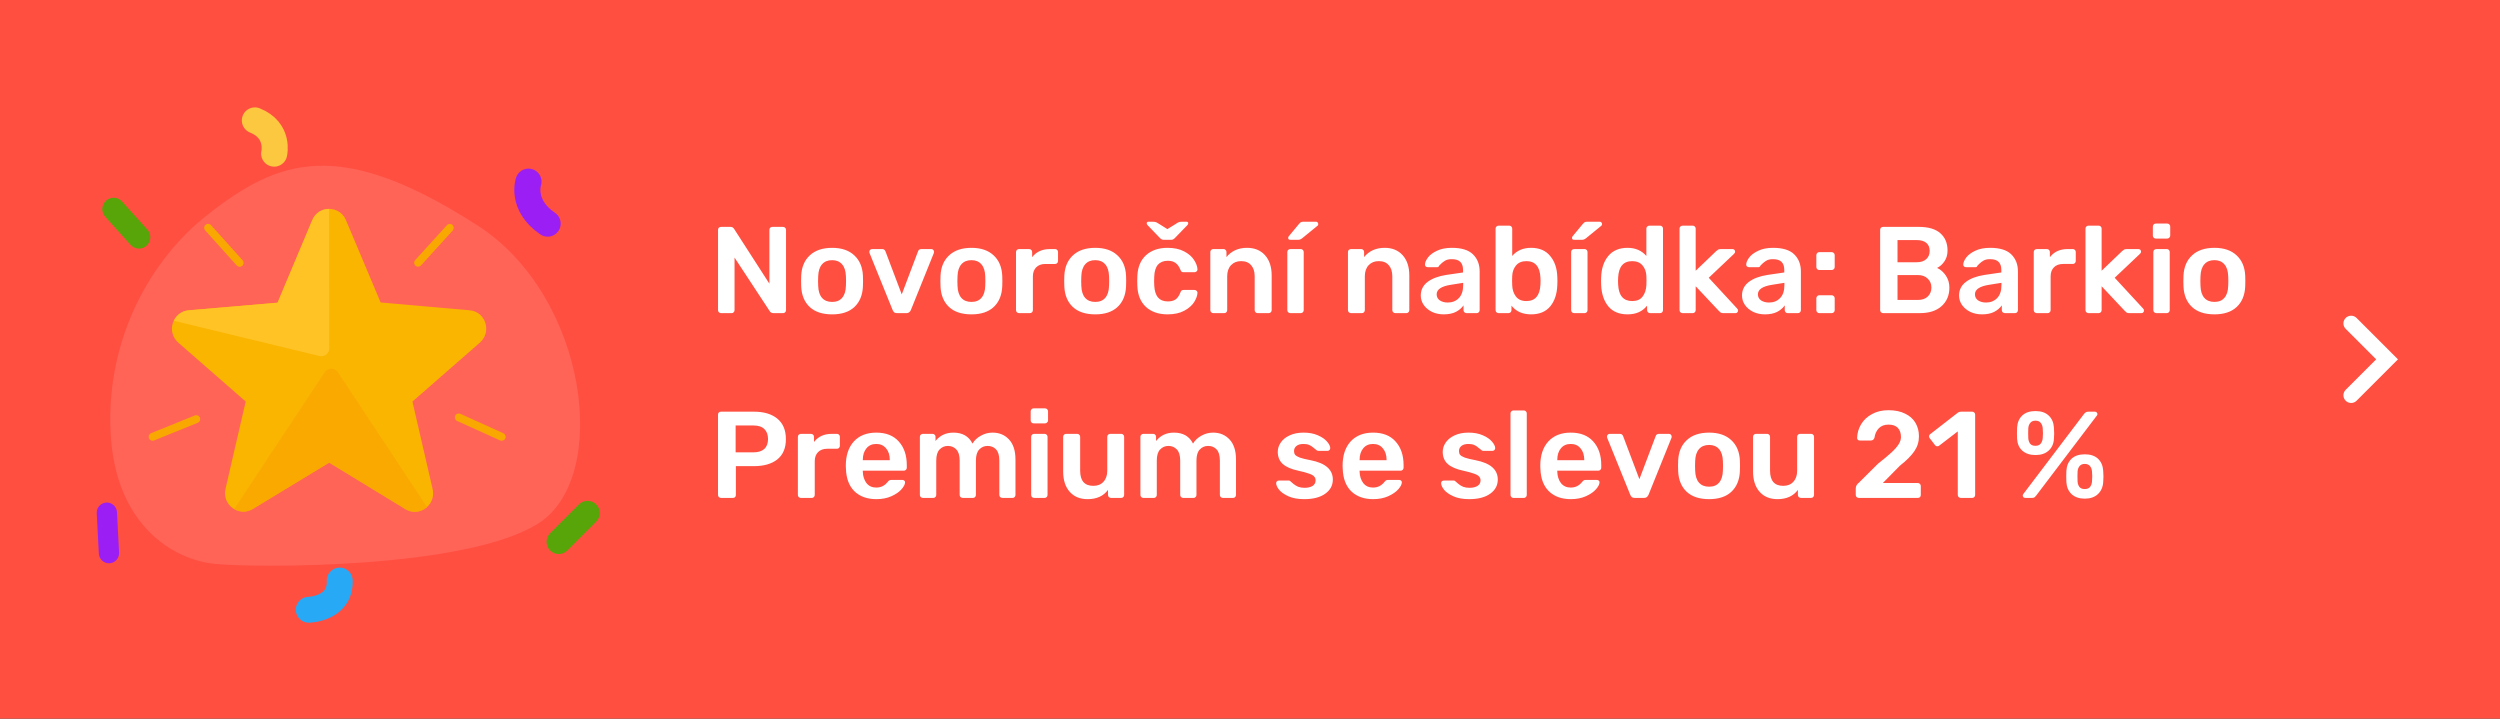 <svg fill="none" height="140" viewBox="0 0 487 140" width="487" xmlns="http://www.w3.org/2000/svg" xmlns:xlink="http://www.w3.org/1999/xlink"><rect x="0" y="0" width="487" height="140" fill="#333333" stroke="none"/><clipPath id="a"><path d="m0 0h487v140h-487z"/></clipPath><g clip-path="url(#a)"><path d="m0 0h487v140h-487z" fill="#ff4f41"/><path d="m41.864 109.844c-7.971-.781-19.512-7.431-20.331-25.846-.819-18.414 8.09-33.688 18.86-42.137 13.985-10.971 25.768-15.217 52.652 2.071 21.438 13.785 25.933 48.989 11.908 57.977-14.026 8.988-55.118 8.717-63.09 7.935z" fill="#fff" fill-opacity=".12"/><path d="m74.152 58.928-6.761-16.047c-1.216-2.921-5.366-2.921-6.582 0l-6.761 16.083-17.278 1.478c-3.148.252-4.436 4.219-2.039 6.31l13.128 11.467-3.935 17.02c-.716 3.101 2.611 5.553 5.33 3.894l14.845-9.015 14.845 9.051c2.719 1.659 6.045-.793 5.33-3.894l-3.935-17.056 13.128-11.467c2.397-2.091 1.145-6.058-2.003-6.31z" fill="#fab500"/><path clip-rule="evenodd" d="m65.385 72.079c.171.114.317.26.431.431l17.38 26.289c-1.053.929-2.627 1.247-4.06.46l-.153-.089-14.845-9.051-14.845 9.015c-1.245.76-2.618.657-3.672.025l17.643-26.65c.467-.706 1.417-.898 2.122-.43z" fill="#faa402" fill-rule="evenodd" opacity=".729"/><path clip-rule="evenodd" d="m64.106 40.69.033 27.174c.001.847-.683 1.534-1.529 1.535-.122 0-.243-.014-.362-.043l-28.376-6.869c.482-1.041 1.447-1.859 2.754-2.026l.18-.019 17.278-1.478 6.761-16.083c.579-1.391 1.824-2.12 3.101-2.186z" fill="#ffc326" fill-rule="evenodd"/><g fill="#f9a801"><path d="m87.054 43.866c.284-.313.769-.336 1.081-.051.289.263.33.696.111 1.008l-.06.075-6.181 6.803c-.284.313-.768.336-1.081.051-.289-.263-.33-.696-.111-1.008l.06-.075z"/><path d="m88.666 80.995c.162-.358.564-.532.929-.415l.084.032 8.371 3.784c.385.174.556.628.383 1.014-.162.358-.564.532-.929.415l-.084-.032-8.371-3.784c-.385-.174-.557-.628-.383-1.014z"/><path d="m37.95 80.937c.392-.159.838.031.996.423.147.364-.006.776-.342.959l-.081.038-8.516 3.445c-.392.159-.838-.031-.996-.423-.147-.364.006-.776.342-.96l.081-.038z"/><path d="m40.025 43.804c.29-.261.725-.26 1.012-.011l.069.067 6.146 6.835c.283.315.258.799-.057 1.083-.29.261-.725.26-1.012.011l-.069-.068-6.146-6.835c-.283-.315-.258-.799.057-1.082z"/></g><path d="m28.717 44.733c.817.908.744 2.307-.164 3.124-.908.818-2.307.745-3.125-.164l-4.934-5.481c-.817-.908-.744-2.307.164-3.124.908-.818 2.307-.745 3.125.164z" fill="#58a509"/><path d="m110.527 107.234c-.929.929-2.436.929-3.366 0-.929-.93-.929-2.437 0-3.367l5.611-5.609c.93-.929 2.436-.929 3.366 0 .929.929.929 2.437 0 3.366z" fill="#58a509"/><path d="m18.845 99.97c-.056-1.088.782-2.016 1.87-2.072 1.088-.056 2.017.78 2.074 1.868l.409 7.888c.056 1.088-.782 2.016-1.87 2.073-1.088.056-2.017-.78-2.074-1.868z" fill="#9b1ff4"/><g stroke-linecap="round"><path d="m53.409 29.922s1.097-4.509-3.758-6.463" stroke="#fcc840" stroke-linejoin="round" stroke-width="5.085"/><path d="m102.947 35.39s-1.575 4.537 3.733 8.171" stroke="#9b1ff4" stroke-linejoin="round" stroke-width="5.085"/><path d="m60.142 118.781s6.248-.143 6.034-5.693" stroke="#27a9f6" stroke-linejoin="round" stroke-width="5.043"/></g><path d="m140.448 61c-.16 0-.296-.056-.408-.168s-.168-.248-.168-.408v-15.624c0-.176.048-.32.144-.432.112-.112.256-.168.432-.168h1.872c.304 0 .536.136.696.408l6.864 10.656v-10.464c0-.176.048-.32.144-.432.112-.112.256-.168.432-.168h2.064c.176 0 .32.056.432.168s.168.256.168.432v15.6c0 .176-.056.32-.168.432s-.248.168-.408.168h-1.896c-.32 0-.56-.136-.72-.408l-6.84-10.416v10.248c0 .16-.056.296-.168.408-.096.112-.232.168-.408.168zm21.649.24c-1.888 0-3.344-.48-4.368-1.44s-1.576-2.288-1.656-3.984l-.024-1.056.024-1.056c.08-1.68.64-3 1.68-3.96 1.04-.976 2.488-1.464 4.344-1.464 1.84 0 3.28.488 4.32 1.464 1.04.96 1.6 2.28 1.68 3.96.016.192.024.544.024 1.056s-.008.864-.024 1.056c-.08 1.696-.632 3.024-1.656 3.984s-2.472 1.44-4.344 1.44zm0-2.424c.848 0 1.496-.264 1.944-.792.464-.528.712-1.304.744-2.328.016-.16.024-.472.024-.936s-.008-.776-.024-.936c-.032-1.024-.28-1.8-.744-2.328-.464-.544-1.112-.816-1.944-.816-.848 0-1.504.272-1.968.816-.464.528-.712 1.304-.744 2.328l-.024.936.024.936c.032 1.024.28 1.8.744 2.328s1.12.792 1.968.792zm12.653 2.184c-.24 0-.424-.048-.552-.144-.128-.112-.232-.264-.312-.456l-4.512-11.136c-.016-.048-.024-.12-.024-.216 0-.144.048-.264.144-.36.112-.112.232-.168.36-.168h1.992c.32 0 .536.152.648.456l3.168 8.376 3.168-8.376c.032-.112.096-.216.192-.312.112-.096.256-.144.432-.144h1.992c.144 0 .264.056.36.168.096.096.144.216.144.36 0 .096-.008.168-.024.216l-4.488 11.136c-.176.4-.464.6-.864.6zm14.487.24c-1.888 0-3.344-.48-4.368-1.44s-1.576-2.288-1.656-3.984l-.024-1.056.024-1.056c.08-1.68.64-3 1.68-3.96 1.04-.976 2.488-1.464 4.344-1.464 1.84 0 3.28.488 4.32 1.464 1.04.96 1.6 2.28 1.68 3.96.016.192.024.544.024 1.056s-.008.864-.024 1.056c-.08 1.696-.632 3.024-1.656 3.984s-2.472 1.44-4.344 1.44zm0-2.424c.848 0 1.496-.264 1.944-.792.464-.528.712-1.304.744-2.328.016-.16.024-.472.024-.936s-.008-.776-.024-.936c-.032-1.024-.28-1.8-.744-2.328-.464-.544-1.112-.816-1.944-.816-.848 0-1.504.272-1.968.816-.464.528-.712 1.304-.744 2.328l-.024.936.024.936c.032 1.024.28 1.8.744 2.328s1.12.792 1.968.792zm9.259 2.184c-.16 0-.296-.056-.408-.168s-.168-.248-.168-.408v-11.304c0-.176.056-.32.168-.432s.248-.168.408-.168h1.968c.176 0 .32.056.432.168s.168.256.168.432v.984c.8-1.056 1.952-1.584 3.456-1.584h1.008c.176 0 .312.056.408.168.112.096.168.232.168.408v1.752c0 .16-.056.296-.168.408-.096.112-.232.168-.408.168h-1.896c-.752 0-1.344.216-1.776.648s-.648 1.024-.648 1.776v6.576c0 .16-.056.296-.168.408s-.248.168-.408.168zm14.859.24c-1.888 0-3.344-.48-4.368-1.44s-1.576-2.288-1.656-3.984l-.024-1.056.024-1.056c.08-1.68.64-3 1.68-3.96 1.04-.976 2.488-1.464 4.344-1.464 1.84 0 3.28.488 4.32 1.464 1.04.96 1.6 2.28 1.68 3.96.016.192.024.544.024 1.056s-.008.864-.024 1.056c-.08 1.696-.632 3.024-1.656 3.984s-2.472 1.44-4.344 1.44zm0-2.424c.848 0 1.496-.264 1.944-.792.464-.528.712-1.304.744-2.328.016-.16.024-.472.024-.936s-.008-.776-.024-.936c-.032-1.024-.28-1.8-.744-2.328-.464-.544-1.112-.816-1.944-.816-.848 0-1.504.272-1.968.816-.464.528-.712 1.304-.744 2.328l-.024.936.024.936c.032 1.024.28 1.8.744 2.328s1.12.792 1.968.792zm14.082 2.424c-1.76 0-3.168-.488-4.224-1.464-1.04-.976-1.592-2.328-1.656-4.056l-.024-.96.024-.96c.064-1.728.616-3.08 1.656-4.056 1.056-.976 2.464-1.464 4.224-1.464 1.264 0 2.328.224 3.192.672.88.448 1.528 1 1.944 1.656.432.64.664 1.256.696 1.848.016.16-.04.296-.168.408-.112.112-.248.168-.408.168h-2.136c-.176 0-.304-.032-.384-.096-.08-.08-.16-.216-.24-.408-.24-.608-.56-1.048-.96-1.32-.384-.272-.88-.408-1.488-.408-.816 0-1.456.256-1.92.768-.448.512-.688 1.296-.72 2.352l-.024.888.024.792c.096 2.08.976 3.12 2.64 3.12.624 0 1.128-.128 1.512-.384.384-.272.696-.72.936-1.344.064-.176.136-.304.216-.384.096-.08.232-.12.408-.12h2.136c.16 0 .296.056.408.168.128.112.184.248.168.408-.032.56-.256 1.168-.672 1.824-.416.64-1.056 1.192-1.92 1.656s-1.944.696-3.24.696zm-.696-14.52c-.16 0-.296-.024-.408-.072s-.248-.152-.408-.312l-2.328-2.424c-.144-.128-.216-.264-.216-.408 0-.208.12-.312.36-.312h.888c.288 0 .536.056.744.168l2.04 1.272 2.04-1.272c.208-.112.456-.168.744-.168h.912c.24 0 .36.104.36.312 0 .144-.072.28-.216.408l-2.352 2.424c-.144.16-.28.264-.408.312-.112.048-.248.072-.408.072zm9.607 14.28c-.16 0-.296-.056-.408-.168s-.169-.248-.169-.408v-11.328c0-.176.057-.312.169-.408.112-.112.248-.168.408-.168h1.992c.176 0 .312.056.408.168.112.096.168.232.168.408v.984c.976-1.2 2.312-1.8 4.008-1.8 1.472 0 2.64.48 3.504 1.44s1.296 2.28 1.296 3.96v6.744c0 .16-.056.296-.168.408-.096.112-.232.168-.408.168h-2.16c-.16 0-.296-.056-.408-.168s-.168-.248-.168-.408v-6.6c0-.928-.232-1.648-.696-2.16-.448-.528-1.096-.792-1.944-.792-.816 0-1.472.264-1.968.792s-.744 1.248-.744 2.16v6.6c0 .16-.056.296-.168.408-.096.112-.232.168-.408.168zm15 0c-.16 0-.296-.056-.408-.168s-.169-.248-.169-.408v-11.328c0-.176.057-.312.169-.408.112-.112.248-.168.408-.168h2.04c.16 0 .296.056.408.168s.168.248.168.408v11.328c0 .16-.056.296-.168.408s-.248.168-.408.168zm-.024-14.28c-.256 0-.384-.128-.384-.384 0-.128.04-.232.12-.312l1.968-2.376c.144-.176.272-.296.384-.36.128-.064.296-.096.504-.096h2.424c.144 0 .256.048.336.144.08.08.12.192.12.336 0 .112-.04.208-.12.288l-3 2.448c-.144.112-.28.192-.408.24-.112.048-.256.072-.432.072zm11.836 14.28c-.16 0-.296-.056-.408-.168s-.168-.248-.168-.408v-11.328c0-.176.056-.312.168-.408.112-.112.248-.168.408-.168h1.992c.176 0 .312.056.408.168.112.096.168.232.168.408v.984c.976-1.2 2.312-1.8 4.008-1.8 1.472 0 2.64.48 3.504 1.44s1.296 2.28 1.296 3.96v6.744c0 .16-.056.296-.168.408-.096.112-.232.168-.408.168h-2.16c-.16 0-.296-.056-.408-.168s-.168-.248-.168-.408v-6.6c0-.928-.232-1.648-.696-2.16-.448-.528-1.096-.792-1.944-.792-.816 0-1.472.264-1.968.792s-.744 1.248-.744 2.16v6.6c0 .16-.056.296-.168.408-.096.112-.232.168-.408.168zm18.048.24c-.816 0-1.568-.16-2.256-.48-.672-.336-1.208-.784-1.608-1.344-.384-.56-.576-1.176-.576-1.848 0-1.088.44-1.968 1.32-2.64s2.088-1.128 3.624-1.368l3.288-.48v-.504c0-.688-.176-1.208-.528-1.56s-.912-.528-1.68-.528c-.528 0-.952.096-1.272.288s-.584.392-.792.6c-.192.192-.32.32-.384.384-.064.192-.184.288-.36.288h-1.872c-.144 0-.272-.048-.384-.144-.096-.096-.144-.224-.144-.384.016-.4.208-.848.576-1.344.384-.512.968-.952 1.752-1.32.784-.384 1.752-.576 2.904-.576 1.888 0 3.264.424 4.128 1.272s1.296 1.96 1.296 3.336v7.536c0 .16-.056.296-.168.408-.096.112-.232.168-.408.168h-1.992c-.16 0-.296-.056-.408-.168s-.168-.248-.168-.408v-.936c-.352.512-.848.936-1.488 1.272-.64.32-1.44.48-2.4.48zm.816-2.304c.88 0 1.6-.288 2.16-.864s.84-1.408.84-2.496v-.48l-2.4.384c-1.84.288-2.76.904-2.76 1.848 0 .512.208.912.624 1.2.432.272.944.408 1.536.408zm16.23 2.304c-1.664 0-2.936-.568-3.816-1.704v.888c0 .16-.056.296-.168.408s-.256.168-.432.168h-1.92c-.16 0-.296-.056-.408-.168s-.168-.248-.168-.408v-15.888c0-.176.056-.312.168-.408.112-.112.248-.168.408-.168h2.088c.176 0 .312.056.408.168.112.096.168.232.168.408v5.328c.896-1.056 2.12-1.584 3.672-1.584 1.616 0 2.856.528 3.72 1.584.88 1.04 1.344 2.408 1.392 4.104.016.192.024.456.024.792 0 .32-.008.584-.024.792-.064 1.728-.528 3.112-1.392 4.152-.864 1.024-2.104 1.536-3.72 1.536zm-.912-2.592c1.712 0 2.624-1.056 2.736-3.168.016-.16.024-.4.024-.72s-.008-.56-.024-.72c-.112-2.112-1.024-3.168-2.736-3.168-.88 0-1.552.28-2.016.84s-.712 1.24-.744 2.04c-.016.192-.024.504-.024.936 0 .416.008.72.024.912.032.848.272 1.568.72 2.16s1.128.888 2.04.888zm9.295 2.352c-.16 0-.296-.056-.408-.168s-.168-.248-.168-.408v-11.328c0-.176.056-.312.168-.408.112-.112.248-.168.408-.168h2.04c.16 0 .296.056.408.168s.168.248.168.408v11.328c0 .16-.056.296-.168.408s-.248.168-.408.168zm-.024-14.28c-.256 0-.384-.128-.384-.384 0-.128.04-.232.12-.312l1.968-2.376c.144-.176.272-.296.384-.36.128-.064.296-.096.504-.096h2.424c.144 0 .256.048.336.144.08.08.12.192.12.336 0 .112-.04.208-.12.288l-3 2.448c-.144.112-.28.192-.408.24-.112.048-.256.072-.432.072zm10.431 14.52c-1.616 0-2.856-.512-3.72-1.536-.864-1.04-1.336-2.424-1.416-4.152l-.024-.792.024-.792c.064-1.696.528-3.064 1.392-4.104.88-1.056 2.128-1.584 3.744-1.584 1.536 0 2.76.528 3.672 1.584v-5.328c0-.176.056-.312.168-.408.112-.112.248-.168.408-.168h2.088c.176 0 .312.056.408.168.112.096.168.232.168.408v15.888c0 .16-.056.296-.168.408-.096.112-.232.168-.408.168h-1.944c-.16 0-.296-.056-.408-.168s-.168-.248-.168-.408v-.888c-.88 1.136-2.152 1.704-3.816 1.704zm.912-2.592c.912 0 1.584-.288 2.016-.864.448-.592.696-1.32.744-2.184.016-.192.024-.496.024-.912 0-.432-.008-.744-.024-.936-.032-.8-.28-1.48-.744-2.04s-1.136-.84-2.016-.84c-1.712 0-2.624 1.056-2.736 3.168l-.024.72.024.72c.112 2.112 1.024 3.168 2.736 3.168zm9.798 2.352c-.16 0-.296-.056-.408-.168s-.168-.248-.168-.408v-15.888c0-.176.056-.312.168-.408.112-.112.248-.168.408-.168h1.992c.16 0 .296.056.408.168s.168.248.168.408v8.208l3.984-3.816c.048-.032.12-.088.216-.168.112-.096.216-.16.312-.192s.216-.048.36-.048h2.28c.16 0 .288.048.384.144s.144.224.144.384c0 .144-.08.288-.24.432l-4.896 4.632 5.496 5.952c.144.144.216.28.216.408 0 .16-.048.288-.144.384s-.216.144-.36.144h-2.328c-.224 0-.392-.024-.504-.072-.096-.064-.224-.176-.384-.336l-4.536-4.824v4.656c0 .16-.056.296-.168.408s-.248.168-.408.168zm16.032.24c-.816 0-1.568-.16-2.256-.48-.672-.336-1.208-.784-1.608-1.344-.384-.56-.576-1.176-.576-1.848 0-1.088.44-1.968 1.32-2.64s2.088-1.128 3.624-1.368l3.288-.48v-.504c0-.688-.176-1.208-.528-1.56s-.912-.528-1.68-.528c-.528 0-.952.096-1.272.288s-.584.392-.792.6c-.192.192-.32.32-.384.384-.064.192-.184.288-.36.288h-1.872c-.144 0-.272-.048-.384-.144-.096-.096-.144-.224-.144-.384.016-.4.208-.848.576-1.344.384-.512.968-.952 1.752-1.32.784-.384 1.752-.576 2.904-.576 1.888 0 3.264.424 4.128 1.272s1.296 1.96 1.296 3.336v7.536c0 .16-.056.296-.168.408-.096.112-.232.168-.408.168h-1.992c-.16 0-.296-.056-.408-.168s-.168-.248-.168-.408v-.936c-.352.512-.848.936-1.488 1.272-.64.32-1.44.48-2.4.48zm.816-2.304c.88 0 1.6-.288 2.16-.864s.84-1.408.84-2.496v-.48l-2.4.384c-1.84.288-2.76.904-2.76 1.848 0 .512.208.912.624 1.2.432.272.944.408 1.536.408zm9.799-6.336c-.16 0-.296-.056-.408-.168s-.168-.248-.168-.408v-2.304c0-.176.056-.32.168-.432s.248-.168.408-.168h2.4c.176 0 .32.056.432.168s.168.256.168.432v2.304c0 .16-.056.296-.168.408s-.256.168-.432.168zm0 8.4c-.16 0-.296-.056-.408-.168s-.168-.248-.168-.408v-2.304c0-.176.056-.32.168-.432s.248-.168.408-.168h2.4c.176 0 .32.056.432.168s.168.256.168.432v2.304c0 .16-.056.296-.168.408s-.256.168-.432.168zm12.43 0c-.16 0-.296-.056-.408-.168s-.168-.248-.168-.408v-15.624c0-.176.048-.32.144-.432.112-.112.256-.168.432-.168h6.96c1.872 0 3.272.416 4.2 1.248.928.816 1.392 1.936 1.392 3.36 0 .832-.208 1.544-.624 2.136-.4.576-.872.992-1.416 1.248.672.304 1.24.8 1.704 1.488s.696 1.472.696 2.352c0 1.488-.504 2.688-1.512 3.6s-2.416 1.368-4.224 1.368zm6.528-9.912c.816 0 1.44-.2 1.872-.6.448-.4.672-.936.672-1.608s-.216-1.192-.648-1.56-1.064-.552-1.896-.552h-3.72v4.32zm.24 7.344c.832 0 1.48-.224 1.944-.672.464-.464.696-1.048.696-1.752s-.24-1.28-.72-1.728c-.464-.464-1.104-.696-1.92-.696h-3.96v4.848zm12.468 2.808c-.816 0-1.568-.16-2.256-.48-.672-.336-1.208-.784-1.608-1.344-.384-.56-.576-1.176-.576-1.848 0-1.088.44-1.968 1.32-2.64s2.088-1.128 3.624-1.368l3.288-.48v-.504c0-.688-.176-1.208-.528-1.56s-.912-.528-1.68-.528c-.528 0-.952.096-1.272.288s-.584.392-.792.6c-.192.192-.32.32-.384.384-.064.192-.184.288-.36.288h-1.872c-.144 0-.272-.048-.384-.144-.096-.096-.144-.224-.144-.384.016-.4.208-.848.576-1.344.384-.512.968-.952 1.752-1.32.784-.384 1.752-.576 2.904-.576 1.888 0 3.264.424 4.128 1.272s1.296 1.96 1.296 3.336v7.536c0 .16-.056.296-.168.408-.096.112-.232.168-.408.168h-1.992c-.16 0-.296-.056-.408-.168s-.168-.248-.168-.408v-.936c-.352.512-.848.936-1.488 1.272-.64.32-1.44.48-2.4.48zm.816-2.304c.88 0 1.6-.288 2.16-.864s.84-1.408.84-2.496v-.48l-2.4.384c-1.84.288-2.76.904-2.76 1.848 0 .512.208.912.624 1.2.432.272.944.408 1.536.408zm9.871 2.064c-.16 0-.296-.056-.408-.168s-.168-.248-.168-.408v-11.304c0-.176.056-.32.168-.432s.248-.168.408-.168h1.968c.176 0 .32.056.432.168s.168.256.168.432v.984c.8-1.056 1.952-1.584 3.456-1.584h1.008c.176 0 .312.056.408.168.112.096.168.232.168.408v1.752c0 .16-.056.296-.168.408-.096.112-.232.168-.408.168h-1.896c-.752 0-1.344.216-1.776.648s-.648 1.024-.648 1.776v6.576c0 .16-.056.296-.168.408s-.248.168-.408.168zm10.078 0c-.16 0-.296-.056-.408-.168s-.168-.248-.168-.408v-15.888c0-.176.056-.312.168-.408.112-.112.248-.168.408-.168h1.992c.16 0 .296.056.408.168s.168.248.168.408v8.208l3.984-3.816c.048-.032.12-.088.216-.168.112-.096.216-.16.312-.192s.216-.048.36-.048h2.28c.16 0 .288.048.384.144s.144.224.144.384c0 .144-.08.288-.24.432l-4.896 4.632 5.496 5.952c.144.144.216.28.216.408 0 .16-.048.288-.144.384s-.216.144-.36.144h-2.328c-.224 0-.392-.024-.504-.072-.096-.064-.224-.176-.384-.336l-4.536-4.824v4.656c0 .16-.056.296-.168.408s-.248.168-.408.168zm13.123-14.52c-.16 0-.296-.056-.408-.168s-.168-.248-.168-.408v-1.752c0-.176.056-.32.168-.432s.248-.168.408-.168h2.208c.176 0 .32.056.432.168s.168.256.168.432v1.752c0 .16-.064.296-.192.408-.112.112-.248.168-.408.168zm.096 14.52c-.16 0-.296-.056-.408-.168s-.168-.248-.168-.408v-11.328c0-.176.056-.312.168-.408.112-.112.248-.168.408-.168h2.04c.16 0 .296.056.408.168s.168.248.168.408v11.328c0 .16-.056.296-.168.408s-.248.168-.408.168zm11.319.24c-1.888 0-3.344-.48-4.368-1.44s-1.576-2.288-1.656-3.984l-.024-1.056.024-1.056c.08-1.68.64-3 1.68-3.96 1.04-.976 2.488-1.464 4.344-1.464 1.84 0 3.28.488 4.32 1.464 1.04.96 1.6 2.28 1.68 3.96.016.192.024.544.024 1.056s-.008.864-.024 1.056c-.08 1.696-.632 3.024-1.656 3.984s-2.472 1.44-4.344 1.44zm0-2.424c.848 0 1.496-.264 1.944-.792.464-.528.712-1.304.744-2.328.016-.16.024-.472.024-.936s-.008-.776-.024-.936c-.032-1.024-.28-1.8-.744-2.328-.464-.544-1.112-.816-1.944-.816-.848 0-1.504.272-1.968.816-.464.528-.712 1.304-.744 2.328l-.024.936.024.936c.032 1.024.28 1.8.744 2.328s1.12.792 1.968.792zm-290.922 38.184c-.16 0-.296-.056-.408-.168s-.168-.248-.168-.408v-15.624c0-.176.048-.32.144-.432.112-.112.256-.168.432-.168h6.432c1.936 0 3.456.456 4.56 1.368s1.656 2.24 1.656 3.984c0 1.728-.552 3.04-1.656 3.936-1.104.88-2.624 1.32-4.56 1.32h-3.528v5.616c0 .176-.056.32-.168.432-.112.096-.256.144-.432.144zm6.312-8.88c.928 0 1.632-.216 2.112-.648.496-.448.744-1.096.744-1.944 0-.832-.24-1.48-.72-1.944-.464-.464-1.176-.696-2.136-.696h-3.456v5.232zm9.244 8.88c-.16 0-.296-.056-.408-.168s-.168-.248-.168-.408v-11.304c0-.176.056-.32.168-.432s.248-.168.408-.168h1.968c.176 0 .32.056.432.168s.168.256.168.432v.984c.8-1.056 1.952-1.584 3.456-1.584h1.008c.176 0 .312.056.408.168.112.096.168.232.168.408v1.752c0 .16-.056.296-.168.408-.096.112-.232.168-.408.168h-1.896c-.752 0-1.344.216-1.776.648s-.648 1.024-.648 1.776v6.576c0 .16-.056.296-.168.408s-.248.168-.408.168zm14.714.24c-1.792 0-3.216-.512-4.272-1.536-1.04-1.024-1.592-2.48-1.656-4.368l-.024-.6c0-2 .52-3.576 1.56-4.728 1.056-1.152 2.512-1.728 4.368-1.728 1.904 0 3.368.576 4.392 1.728 1.04 1.152 1.56 2.688 1.56 4.608v.504c0 .16-.056.296-.168.408s-.256.168-.432.168h-7.968v.192c.032.896.272 1.64.72 2.232.464.576 1.096.864 1.896.864.912 0 1.656-.368 2.232-1.104.144-.176.256-.28.336-.312.08-.048.216-.072.408-.072h2.112c.144 0 .264.04.36.12.112.08.168.192.168.336 0 .384-.232.84-.696 1.368-.448.512-1.096.96-1.944 1.344s-1.832.576-2.952.576zm2.616-7.584v-.048c0-.944-.24-1.696-.72-2.256-.464-.576-1.104-.864-1.92-.864s-1.456.288-1.92.864c-.464.56-.696 1.312-.696 2.256v.048zm6.435 7.344c-.16 0-.296-.056-.408-.168s-.168-.248-.168-.408v-11.328c0-.176.056-.312.168-.408.112-.112.248-.168.408-.168h1.896c.176 0 .312.056.408.168.112.096.168.232.168.408v.816c.864-1.088 2.024-1.632 3.48-1.632 1.776 0 3.016.712 3.72 2.136.384-.64.928-1.152 1.632-1.536.704-.4 1.464-.6 2.28-.6 1.312 0 2.384.448 3.216 1.344s1.248 2.2 1.248 3.912v6.888c0 .16-.056.296-.168.408-.096.112-.232.168-.408.168h-1.992c-.16 0-.296-.056-.408-.168s-.168-.248-.168-.408v-6.696c0-1.008-.216-1.736-.648-2.184-.416-.448-.968-.672-1.656-.672-.624 0-1.16.232-1.608.696-.432.448-.648 1.168-.648 2.16v6.696c0 .16-.056.296-.168.408-.096.112-.232.168-.408.168h-2.016c-.16 0-.296-.056-.408-.168s-.168-.248-.168-.408v-6.696c0-.992-.216-1.712-.648-2.16-.432-.464-.984-.696-1.656-.696-.624 0-1.16.232-1.608.696-.432.448-.648 1.168-.648 2.16v6.696c0 .16-.056.296-.168.408-.096.112-.232.168-.408.168zm21.584-14.52c-.16 0-.296-.056-.408-.168s-.168-.248-.168-.408v-1.752c0-.176.056-.32.168-.432s.248-.168.408-.168h2.208c.176 0 .32.056.432.168s.168.256.168.432v1.752c0 .16-.064.296-.192.408-.112.112-.248.168-.408.168zm.096 14.52c-.16 0-.296-.056-.408-.168s-.168-.248-.168-.408v-11.328c0-.176.056-.312.168-.408.112-.112.248-.168.408-.168h2.04c.16 0 .296.056.408.168s.168.248.168.408v11.328c0 .16-.056.296-.168.408s-.248.168-.408.168zm10.408.24c-1.472 0-2.632-.48-3.48-1.44s-1.272-2.28-1.272-3.96v-6.744c0-.176.056-.312.168-.408.112-.112.248-.168.408-.168h2.16c.16 0 .296.056.408.168s.168.248.168.408v6.6c0 1.968.856 2.952 2.568 2.952.832 0 1.488-.264 1.968-.792.496-.528.744-1.248.744-2.16v-6.6c0-.176.056-.312.168-.408.112-.112.248-.168.408-.168h2.136c.176 0 .312.056.408.168.112.096.168.232.168.408v11.328c0 .16-.056.296-.168.408-.096.112-.232.168-.408.168h-1.992c-.16 0-.296-.056-.408-.168s-.168-.248-.168-.408v-.984c-.88 1.2-2.208 1.8-3.984 1.8zm10.873-.24c-.16 0-.296-.056-.408-.168s-.168-.248-.168-.408v-11.328c0-.176.056-.312.168-.408.112-.112.248-.168.408-.168h1.896c.176 0 .312.056.408.168.112.096.168.232.168.408v.816c.864-1.088 2.024-1.632 3.48-1.632 1.776 0 3.016.712 3.72 2.136.384-.64.928-1.152 1.632-1.536.704-.4 1.464-.6 2.28-.6 1.312 0 2.384.448 3.216 1.344s1.248 2.2 1.248 3.912v6.888c0 .16-.056.296-.168.408-.096.112-.232.168-.408.168h-1.992c-.16 0-.296-.056-.408-.168s-.168-.248-.168-.408v-6.696c0-1.008-.216-1.736-.648-2.184-.416-.448-.968-.672-1.656-.672-.624 0-1.16.232-1.608.696-.432.448-.648 1.168-.648 2.16v6.696c0 .16-.056.296-.168.408-.096.112-.232.168-.408.168h-2.016c-.16 0-.296-.056-.408-.168s-.168-.248-.168-.408v-6.696c0-.992-.216-1.712-.648-2.16-.432-.464-.984-.696-1.656-.696-.624 0-1.16.232-1.608.696-.432.448-.648 1.168-.648 2.16v6.696c0 .16-.056.296-.168.408-.096.112-.232.168-.408.168zm31.317.24c-1.216 0-2.232-.184-3.048-.552s-1.424-.792-1.824-1.272c-.384-.496-.576-.92-.576-1.272 0-.16.048-.288.144-.384.112-.096.24-.144.384-.144h1.968c.128 0 .24.064.336.192.08.064.256.216.528.456.288.24.608.432.96.576.368.128.768.192 1.2.192.64 0 1.16-.12 1.56-.36.4-.256.6-.616.6-1.08 0-.32-.096-.576-.288-.768-.176-.208-.504-.392-.984-.552-.464-.176-1.168-.368-2.112-.576-1.36-.288-2.368-.728-3.024-1.32-.64-.592-.96-1.376-.96-2.352 0-.64.192-1.24.576-1.8.384-.576.952-1.04 1.704-1.392.768-.368 1.68-.552 2.736-.552 1.088 0 2.024.176 2.808.528.784.336 1.376.744 1.776 1.224.416.48.624.904.624 1.272 0 .144-.056.272-.168.384-.096.096-.216.144-.36.144h-1.8c-.176 0-.312-.064-.408-.192-.112-.08-.296-.224-.552-.432-.24-.224-.512-.4-.816-.528s-.672-.192-1.104-.192c-.592 0-1.048.128-1.368.384s-.48.592-.48 1.008c0 .288.072.528.216.72.16.192.472.376.936.552.464.16 1.16.328 2.088.504 2.88.56 4.32 1.816 4.32 3.768 0 1.136-.496 2.056-1.488 2.76-.976.704-2.344 1.056-4.104 1.056zm13.445 0c-1.792 0-3.216-.512-4.272-1.536-1.04-1.024-1.592-2.48-1.656-4.368l-.024-.6c0-2 .52-3.576 1.56-4.728 1.056-1.152 2.512-1.728 4.368-1.728 1.904 0 3.368.576 4.392 1.728 1.04 1.152 1.56 2.688 1.56 4.608v.504c0 .16-.056.296-.168.408s-.256.168-.432.168h-7.968v.192c.032.896.272 1.64.72 2.232.464.576 1.096.864 1.896.864.912 0 1.656-.368 2.232-1.104.144-.176.256-.28.336-.312.08-.048.216-.072.408-.072h2.112c.144 0 .264.04.36.12.112.08.168.192.168.336 0 .384-.232.84-.696 1.368-.448.512-1.096.96-1.944 1.344s-1.832.576-2.952.576zm2.616-7.584v-.048c0-.944-.24-1.696-.72-2.256-.464-.576-1.104-.864-1.92-.864s-1.456.288-1.92.864c-.464.56-.696 1.312-.696 2.256v.048zm16.072 7.584c-1.216 0-2.232-.184-3.048-.552s-1.424-.792-1.824-1.272c-.384-.496-.576-.92-.576-1.272 0-.16.048-.288.144-.384.112-.096.24-.144.384-.144h1.968c.128 0 .24.064.336.192.08.064.256.216.528.456.288.24.608.432.96.576.368.128.768.192 1.2.192.64 0 1.16-.12 1.56-.36.4-.256.6-.616.6-1.08 0-.32-.096-.576-.288-.768-.176-.208-.504-.392-.984-.552-.464-.176-1.168-.368-2.112-.576-1.36-.288-2.368-.728-3.024-1.32-.64-.592-.96-1.376-.96-2.352 0-.64.192-1.24.576-1.8.384-.576.952-1.04 1.704-1.392.768-.368 1.68-.552 2.736-.552 1.088 0 2.024.176 2.808.528.784.336 1.376.744 1.776 1.224.416.48.624.904.624 1.272 0 .144-.056.272-.168.384-.096.096-.216.144-.36.144h-1.8c-.176 0-.312-.064-.408-.192-.112-.08-.296-.224-.552-.432-.24-.224-.512-.4-.816-.528s-.672-.192-1.104-.192c-.592 0-1.048.128-1.368.384s-.48.592-.48 1.008c0 .288.072.528.216.72.16.192.472.376.936.552.464.16 1.16.328 2.088.504 2.88.56 4.32 1.816 4.32 3.768 0 1.136-.496 2.056-1.488 2.76-.976.704-2.344 1.056-4.104 1.056zm8.645-.24c-.16 0-.296-.056-.408-.168s-.168-.248-.168-.408v-15.888c0-.176.056-.312.168-.408.112-.112.248-.168.408-.168h2.016c.176 0 .312.056.408.168.112.096.168.232.168.408v15.888c0 .16-.056.296-.168.408-.096.112-.232.168-.408.168zm11.175.24c-1.792 0-3.216-.512-4.272-1.536-1.04-1.024-1.592-2.48-1.656-4.368l-.024-.6c0-2 .52-3.576 1.56-4.728 1.056-1.152 2.512-1.728 4.368-1.728 1.904 0 3.368.576 4.392 1.728 1.04 1.152 1.56 2.688 1.56 4.608v.504c0 .16-.056.296-.168.408s-.256.168-.432.168h-7.968v.192c.032.896.272 1.64.72 2.232.464.576 1.096.864 1.896.864.912 0 1.656-.368 2.232-1.104.144-.176.256-.28.336-.312.08-.048.216-.072.408-.072h2.112c.144 0 .264.04.36.12.112.08.168.192.168.336 0 .384-.232.84-.696 1.368-.448.512-1.096.96-1.944 1.344s-1.832.576-2.952.576zm2.616-7.584v-.048c0-.944-.24-1.696-.72-2.256-.464-.576-1.104-.864-1.92-.864s-1.456.288-1.92.864c-.464.56-.696 1.312-.696 2.256v.048zm9.829 7.344c-.24 0-.424-.048-.552-.144-.128-.112-.232-.264-.312-.456l-4.512-11.136c-.016-.048-.024-.12-.024-.216 0-.144.048-.264.144-.36.112-.112.232-.168.36-.168h1.992c.32 0 .536.152.648.456l3.168 8.376 3.168-8.376c.032-.112.096-.216.192-.312.112-.096.256-.144.432-.144h1.992c.144 0 .264.056.36.168.096.096.144.216.144.36 0 .096-.008.168-.024.216l-4.488 11.136c-.176.4-.464.6-.864.6zm14.488.24c-1.888 0-3.344-.48-4.368-1.44s-1.576-2.288-1.656-3.984l-.024-1.056.024-1.056c.08-1.68.64-3 1.68-3.96 1.04-.976 2.488-1.464 4.344-1.464 1.84 0 3.28.488 4.32 1.464 1.04.96 1.6 2.28 1.68 3.96.016.192.024.544.024 1.056s-.008.864-.024 1.056c-.08 1.696-.632 3.024-1.656 3.984s-2.472 1.44-4.344 1.44zm0-2.424c.848 0 1.496-.264 1.944-.792.464-.528.712-1.304.744-2.328.016-.16.024-.472.024-.936s-.008-.776-.024-.936c-.032-1.024-.28-1.8-.744-2.328-.464-.544-1.112-.816-1.944-.816-.848 0-1.504.272-1.968.816-.464.528-.712 1.304-.744 2.328l-.024.936.024.936c.032 1.024.28 1.8.744 2.328s1.12.792 1.968.792zm13.314 2.424c-1.472 0-2.632-.48-3.48-1.44s-1.272-2.28-1.272-3.96v-6.744c0-.176.056-.312.168-.408.112-.112.248-.168.408-.168h2.16c.16 0 .296.056.408.168s.168.248.168.408v6.6c0 1.968.856 2.952 2.568 2.952.832 0 1.488-.264 1.968-.792.496-.528.744-1.248.744-2.16v-6.6c0-.176.056-.312.168-.408.112-.112.248-.168.408-.168h2.136c.176 0 .312.056.408.168.112.096.168.232.168.408v11.328c0 .16-.056.296-.168.408-.096.112-.232.168-.408.168h-1.992c-.16 0-.296-.056-.408-.168s-.168-.248-.168-.408v-.984c-.88 1.2-2.208 1.8-3.984 1.8zm15.831-.24c-.16 0-.296-.056-.408-.168s-.168-.248-.168-.408v-1.248c0-.448.2-.824.6-1.128l3.744-3.72c1.136-.896 2.008-1.624 2.616-2.184.624-.576 1.088-1.104 1.392-1.584s.456-.952.456-1.416c0-.752-.2-1.344-.6-1.776s-1.008-.648-1.824-.648c-.8 0-1.432.24-1.896.72-.448.464-.728 1.072-.84 1.824-.048.192-.144.336-.288.432-.128.08-.272.12-.432.12h-2.16c-.144 0-.264-.048-.36-.144s-.144-.216-.144-.36c.032-.944.288-1.824.768-2.64.496-.832 1.2-1.496 2.112-1.992.912-.512 1.984-.768 3.216-.768 1.28 0 2.368.224 3.264.672.896.432 1.568 1.032 2.016 1.8s.672 1.64.672 2.616c0 1.072-.304 2.048-.912 2.928-.592.864-1.52 1.792-2.784 2.784l-3.336 3.384h6.792c.176 0 .32.056.432.168s.168.256.168.432v1.728c0 .176-.056.32-.168.432-.112.096-.256.144-.432.144zm19.875 0c-.16 0-.296-.056-.408-.168s-.168-.248-.168-.408v-12.384l-3.624 2.784c-.096.08-.216.12-.36.12-.192 0-.344-.08-.456-.24l-1.032-1.344c-.08-.112-.12-.224-.12-.336 0-.192.088-.352.264-.48l5.376-4.176c.176-.112.376-.168.6-.168h2.16c.16 0 .296.056.408.168s.168.248.168.408v15.648c0 .16-.056.296-.168.408s-.248.168-.408.168zm14.553-8.352c-1.056 0-1.904-.28-2.544-.84-.624-.56-.968-1.32-1.032-2.28-.016-.272-.024-.632-.024-1.08 0-.48.008-.864.024-1.152.064-.992.4-1.776 1.008-2.352s1.464-.864 2.568-.864 1.96.288 2.568.864c.624.576.968 1.36 1.032 2.352.032.576.048.96.048 1.152 0 .176-.016.536-.048 1.08-.064.96-.416 1.72-1.056 2.28-.624.56-1.472.84-2.544.84zm-1.944 8.352c-.16 0-.288-.04-.384-.12-.096-.096-.144-.216-.144-.36 0-.096.032-.184.096-.264l11.832-15.6c.128-.16.248-.272.36-.336.112-.08.272-.12.48-.12h1.272c.16 0 .28.048.36.144.096.08.144.192.144.336 0 .096-.032.184-.096.264l-11.832 15.6c-.128.16-.248.28-.36.36-.112.064-.264.096-.456.096zm1.944-10.152c.464 0 .8-.136 1.008-.408.224-.272.36-.616.408-1.032.032-.544.048-.88.048-1.008 0-.176-.016-.504-.048-.984-.032-.416-.16-.76-.384-1.032-.224-.288-.568-.432-1.032-.432-.448 0-.784.144-1.008.432-.224.272-.352.616-.384 1.032-.016.24-.024.568-.024.984 0 .4.008.736.024 1.008.032.4.152.744.36 1.032.224.272.568.408 1.032.408zm9.6 10.296c-1.056 0-1.904-.288-2.544-.864-.624-.592-.968-1.376-1.032-2.352-.016-.272-.024-.632-.024-1.08 0-.464.008-.84.024-1.128.064-.992.4-1.776 1.008-2.352s1.464-.864 2.568-.864c1.12 0 1.984.288 2.592.864s.944 1.36 1.008 2.352c.032.576.048.952.048 1.128s-.016.536-.048 1.08c-.064.976-.416 1.76-1.056 2.352-.624.576-1.472.864-2.544.864zm0-1.872c.48 0 .824-.136 1.032-.408.224-.288.352-.632.384-1.032.032-.544.048-.888.048-1.032 0-.16-.016-.48-.048-.96-.032-.416-.16-.76-.384-1.032-.224-.288-.568-.432-1.032-.432-.448 0-.784.144-1.008.432-.224.272-.352.616-.384 1.032-.016.24-.024.56-.024.96 0 .416.008.76.024 1.032.032.4.152.744.36 1.032.224.272.568.408 1.032.408z" fill="#fff"/><path d="m458 63 7 7-7 7" stroke="#fff" stroke-linecap="round" stroke-width="3"/></g></svg>